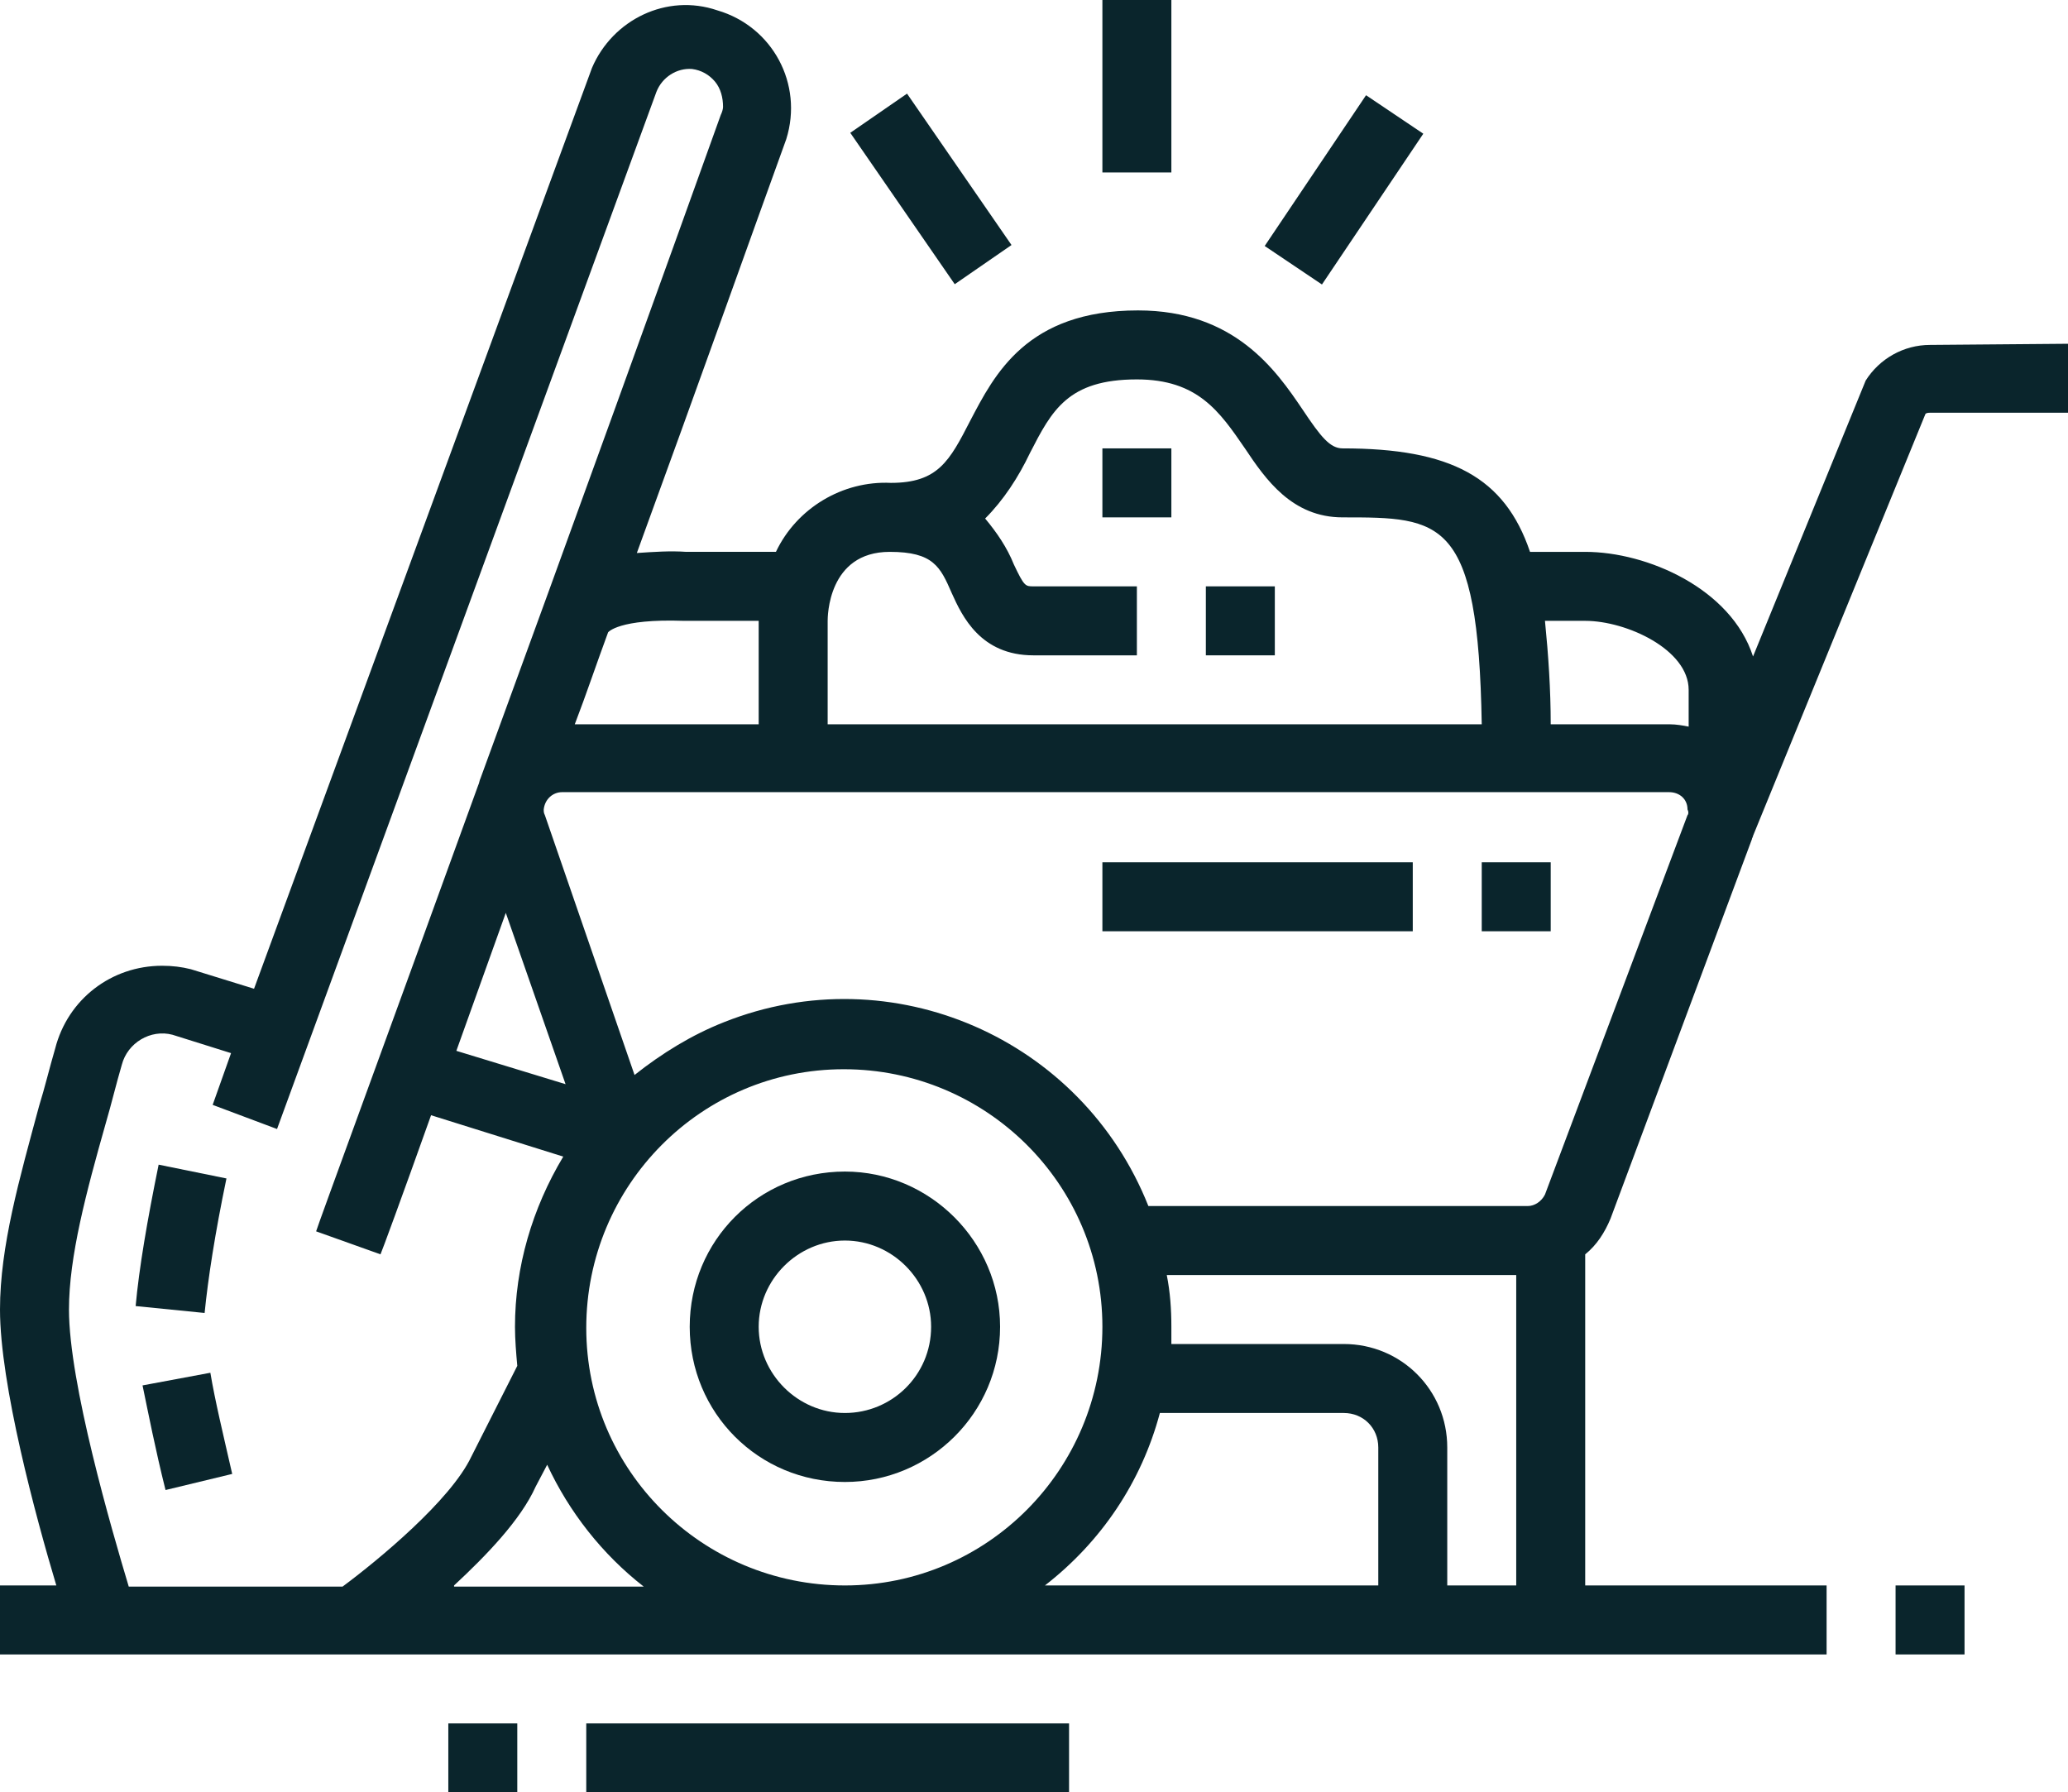 <?xml version="1.0" encoding="utf-8"?>
<!-- Generator: Adobe Illustrator 24.1.2, SVG Export Plug-In . SVG Version: 6.00 Build 0)  -->
<svg version="1.1" id="Layer_1" xmlns="http://www.w3.org/2000/svg" xmlns:xlink="http://www.w3.org/1999/xlink" x="0px" y="0px"
	 viewBox="0 0 179.9 155.9" enable-background="new 0 0 179.9 155.9" xml:space="preserve">
<rect x="164.9" y="137.9" fill="#0a252c" width="6" height="6"/>
<rect x="51" y="149.9" fill="#0a252c" width="42" height="6"/>
<rect x="39" y="149.9" fill="#0a252c" width="6" height="6"/>
<path fill="#0a252c" d="M19.7,102.5l-5.9-1.2c-1,4.9-1.7,9-2,12.3l6,0.6C18.1,111.2,18.7,107.3,19.7,102.5z"/>
<path fill="#0a252c" d="M12.4,120.5c0.5,2.4,1.1,5.5,2,9.1l5.8-1.4c-0.8-3.5-1.5-6.4-1.9-8.8L12.4,120.5z"/>
<rect x="95.9" y="75" fill="#0a252c" width="27" height="6"/>
<rect x="128.9" y="75" fill="#0a252c" width="6" height="6"/>
<path fill="#0a252c" d="M167.9,30c-2.3,0-4.4,1.2-5.6,3.1l-9.8,24c-1.9-5.9-9.2-9.1-14.6-9.1h-4.8c-2.2-6.5-6.9-9-16.3-9
	c-1.1,0-1.9-1-3.5-3.4c-2.3-3.4-5.9-8.6-14.3-8.6c-9.7,0-12.5,5.6-14.6,9.6c-1.8,3.5-2.8,5.4-6.9,5.4c-4.2-0.2-8.2,2.2-10,6h-7.8
	c-1.4-0.1-2.8,0-4.3,0.1c5.3-14.5,10.1-28,13-36c1.5-4.8-1.2-9.8-6-11.2C58-0.6,53.3,1.7,51.5,5.9L22.1,86l-5.5-1.7
	C15.8,84.1,15,84,14.1,84c-4.4,0-8.2,2.9-9.3,7.2c-0.5,1.7-0.9,3.4-1.4,5C1.7,102.5,0,108.4,0,113.9c0,6.5,3.1,18,4.9,24H0v6h158.9
	v-6h-21v-28.8c1-0.8,1.7-1.9,2.2-3.1l12.3-33c0-0.1,0.1-0.2,0.1-0.3l15-36.7c0.1-0.1,0.3-0.1,0.4-0.1h12v-6L167.9,30z M137.9,54
	c3.6,0,9,2.5,9,6v3.2c-0.5-0.1-1.1-0.2-1.6-0.2h-10.4c0-3-0.2-6-0.5-9H137.9z M77.4,48c3.8,0,4.4,1.3,5.4,3.6c0.9,2,2.5,5.4,7.1,5.4
	h9v-6h-9c-0.7,0-0.8,0-1.7-1.9c-0.6-1.5-1.5-2.8-2.5-4c1.6-1.6,2.9-3.6,3.9-5.7c1.9-3.7,3.3-6.4,9.3-6.4c5.3,0,7.2,2.8,9.4,6
	c1.8,2.7,4.1,6,8.5,6c8.6,0,11.8,0,12.1,18H72v-9C72,53.7,72,48,77.4,48L77.4,48z M52.9,55c0,0,0.9-1.2,6.6-1H66v9H50
	C51,60.4,51.9,57.7,52.9,55L52.9,55z M73.5,137.9c-12.4,0-22.5-10-22.5-22.4c0-12.4,10-22.5,22.4-22.5c12.4,0,22.5,10,22.5,22.4
	c0,0,0,0,0,0C95.9,127.8,85.9,137.9,73.5,137.9z M44,79.4l5.2,14.9l-9.5-2.9L44,79.4z M6,113.9c0-4.6,1.5-10.2,3.2-16.2
	c0.5-1.7,0.9-3.4,1.4-5.1c0.5-1.9,2.5-3.1,4.4-2.6l5.1,1.6l-1.6,4.5l5.6,2.1L57.1,8c0.5-1.3,1.8-2.1,3.1-2c0.8,0.1,1.5,0.5,2,1.1
	c0.5,0.6,0.7,1.4,0.7,2.2c0,0.2-0.1,0.5-0.2,0.7c-4.3,12-13.1,36.4-20.9,57.7c-0.1,0.2-0.1,0.4-0.2,0.6c-7.5,20.7-14,38.4-14.1,38.8
	l5.6,2c0.1-0.2,1.8-4.8,4.4-12.1l11.5,3.6c-2.7,4.5-4.2,9.6-4.2,14.8c0,1.1,0.1,2.3,0.2,3.4l-4,7.9c-1.8,3.8-8.1,9-11.2,11.3H11.2
	C9.7,133,6,120.3,6,113.9z M39.5,137.9c2.8-2.6,5.8-5.7,7.1-8.6l1-1.9c1.9,4.1,4.8,7.8,8.4,10.6H39.5z M100.9,122.9h16
	c1.7,0,3,1.3,3,3v12h-29C95.8,134.1,99.3,128.9,100.9,122.9z M125.9,137.9v-12c0-5-4-9-9-9h-15c0-0.5,0-1,0-1.5c0-1.5-0.1-3-0.4-4.5
	h30.4v27H125.9z M146.8,70.9l-12.4,33c-0.3,0.6-0.9,1-1.5,1h-33c-5.8-14.6-22.3-21.8-36.9-16c-2.8,1.1-5.4,2.7-7.8,4.6l-7.8-22.6
	c-0.1-0.2-0.1-0.3-0.1-0.5c0.1-0.9,0.8-1.5,1.6-1.5h96.3c0.9,0,1.6,0.6,1.6,1.5C146.9,70.6,146.9,70.8,146.8,70.9L146.8,70.9z"/>
<rect x="95.9" fill="#0a252c" width="6" height="15"/>
<rect x="109" y="13.5" transform="matrix(0.558 -0.83 0.83 0.558 37.992 104.333)" fill="#0a252c" width="15.8" height="6"/>
<rect x="78" y="8.5" transform="matrix(0.823 -0.568 0.568 0.823 4.945 48.86)" fill="#0a252c" width="6" height="16"/>
<rect x="95.9" y="39" fill="#0a252c" width="6" height="6"/>
<rect x="104.9" y="51" fill="#0a252c" width="6" height="6"/>
<path fill="#0a252c" d="M73.5,101.9c-7.5,0-13.5,6-13.5,13.5s6,13.5,13.5,13.5c7.4,0,13.5-6,13.5-13.5C87,108,80.9,101.9,73.5,101.9
	z M73.5,122.9c-4.1,0-7.5-3.4-7.5-7.5s3.4-7.5,7.5-7.5s7.5,3.4,7.5,7.5C81,119.6,77.6,122.9,73.5,122.9z"/>
</svg>
